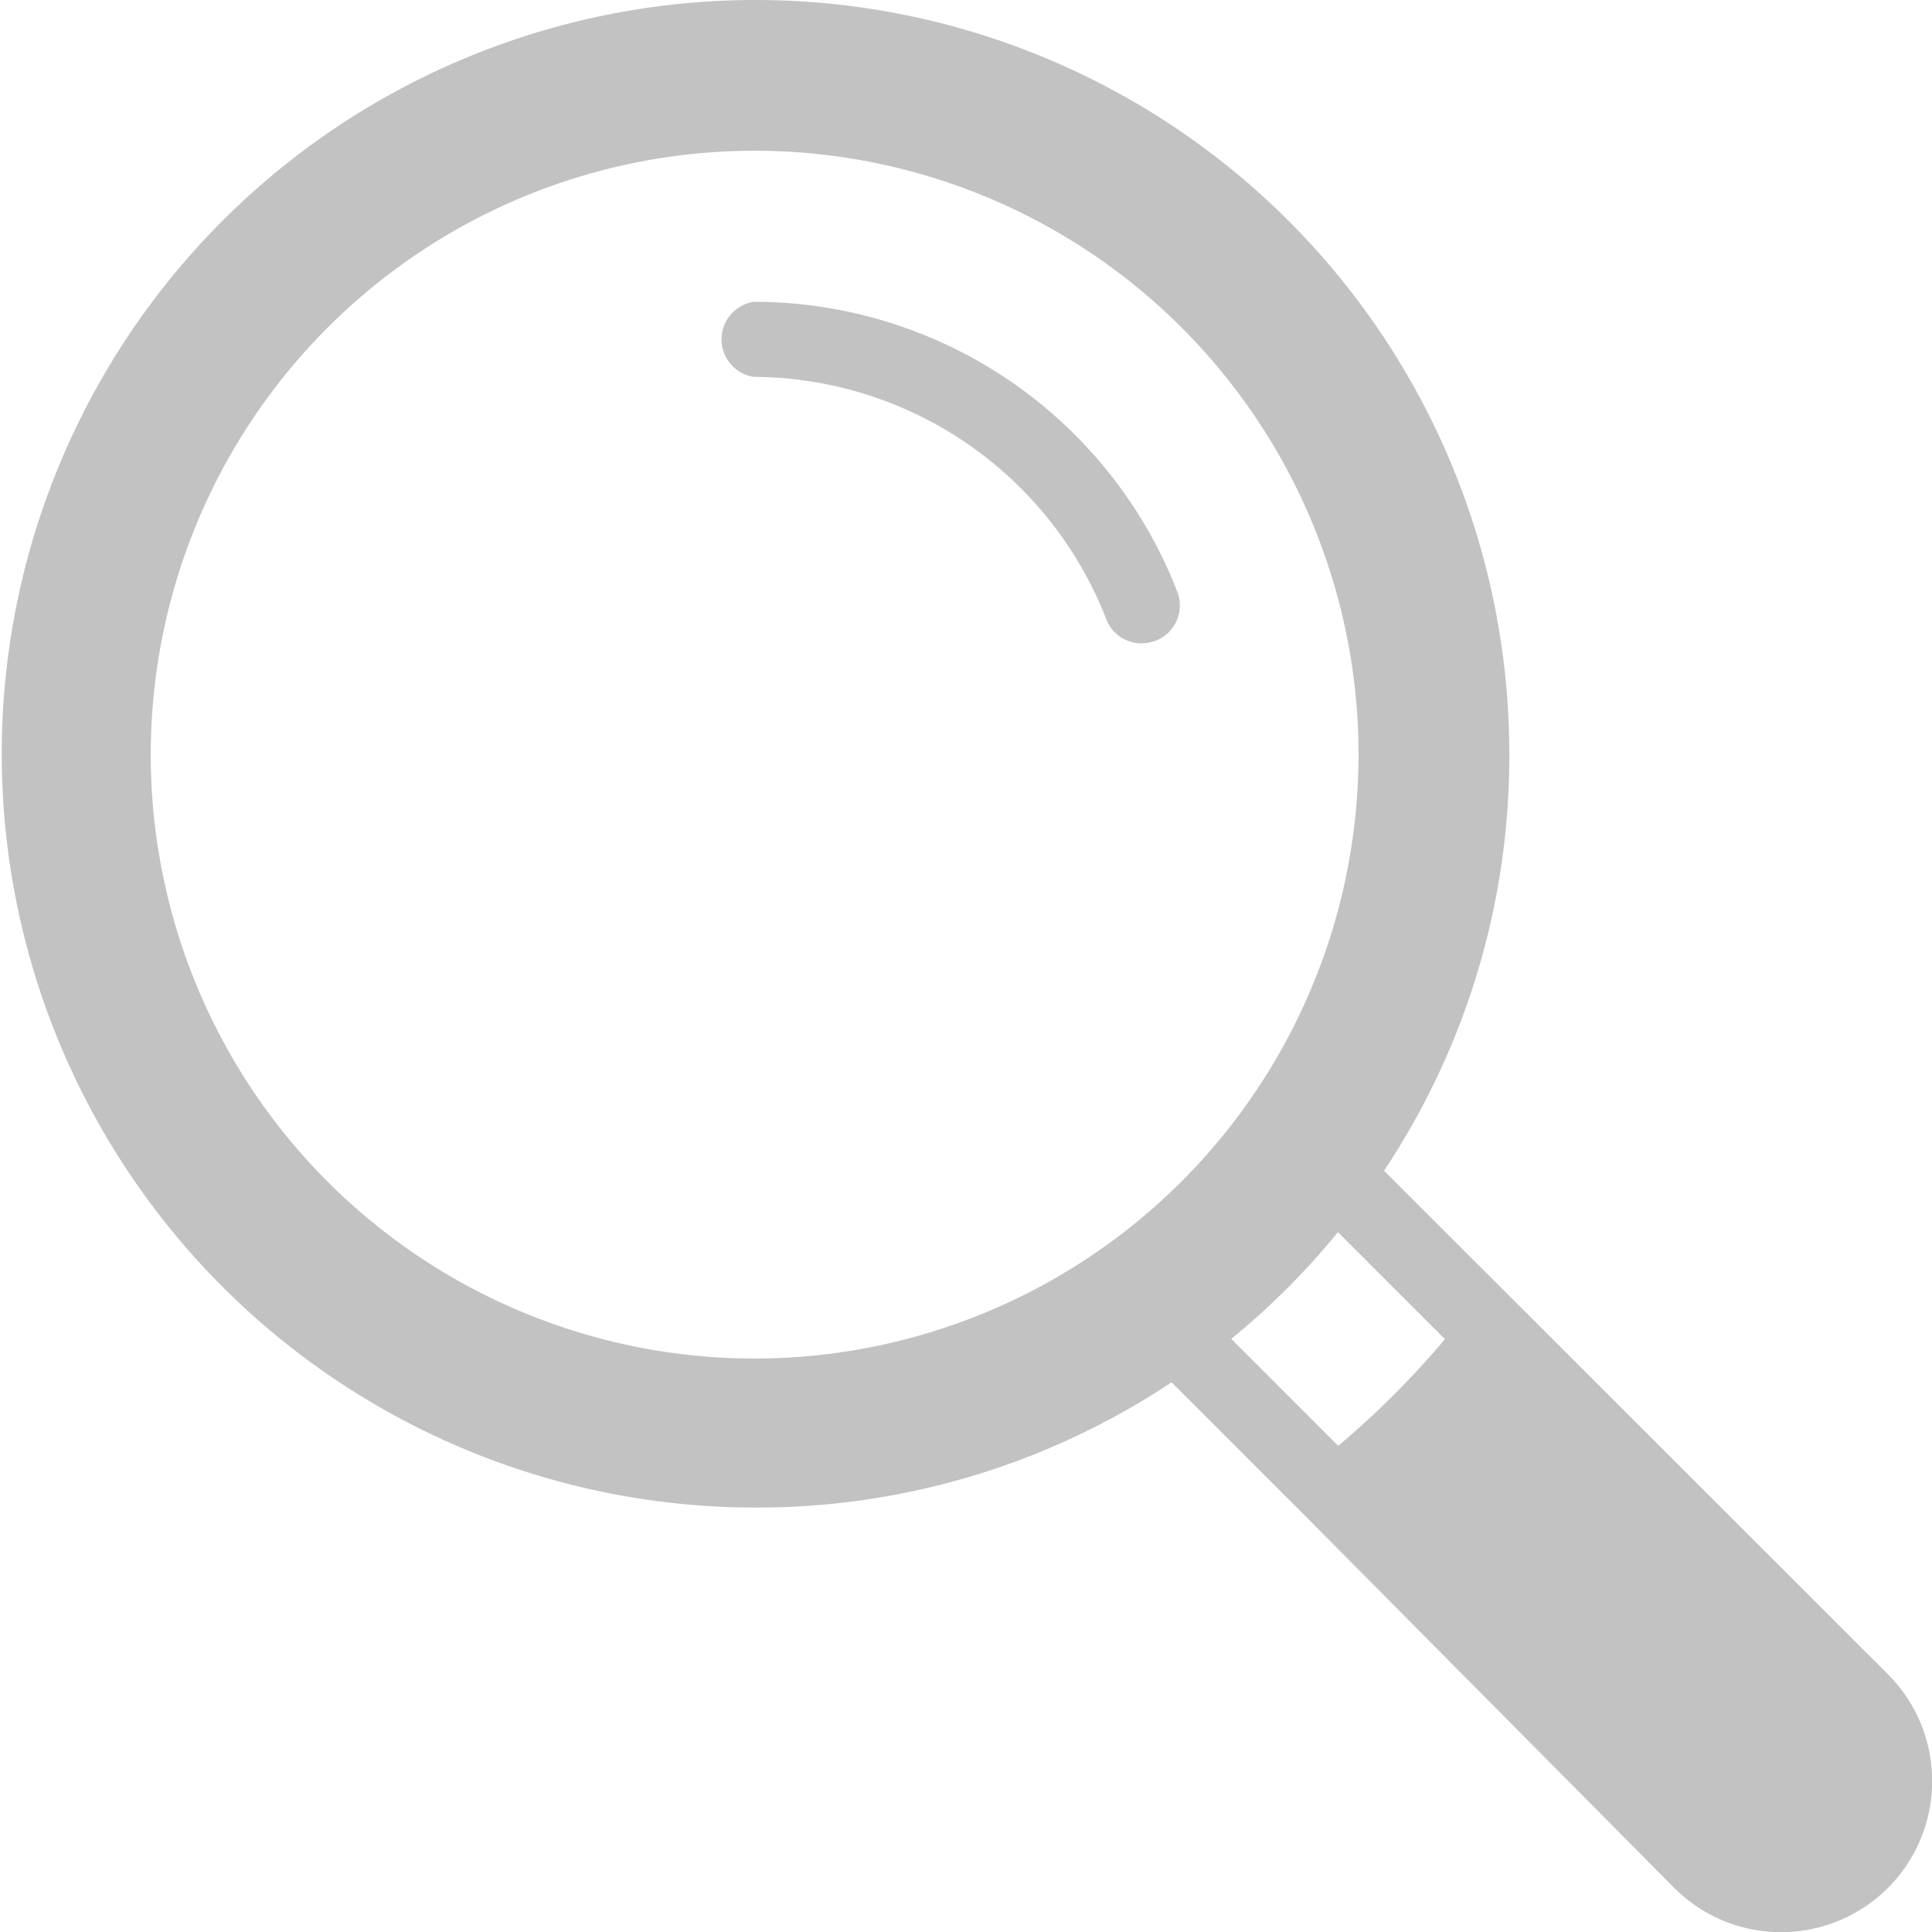 <svg xmlns="http://www.w3.org/2000/svg" viewBox="0 0 66.64 66.64"><defs><style>.cls-1{opacity:0.6;}.cls-2{fill:#9a9a9b;}</style></defs><title>gluplupaBuscador</title><g id="Capa_2" data-name="Capa 2"><g id="Layer_1" data-name="Layer 1"><g class="cls-1"><path class="cls-2" d="M65.12,57.75,47.74,40.38A25.79,25.79,0,0,0,52.06,26a26,26,0,1,0-26,26,25.79,25.79,0,0,0,14.35-4.32l4.8,4.8h0L57.75,65.12a5.21,5.21,0,0,0,7.37-7.37ZM26,46.86A20.83,20.83,0,1,1,46.86,26,20.85,20.85,0,0,1,26,46.86Zm16.47-.68a25.6,25.6,0,0,0,3.68-3.68l3.69,3.69a30.46,30.46,0,0,1-3.68,3.68Z"/><path class="cls-2" d="M40.62,20.44A15.67,15.67,0,0,0,26,10.41,1.31,1.31,0,0,0,26,13a13.11,13.11,0,0,1,12.16,8.36,1.29,1.29,0,0,0,1.21.83,1.5,1.5,0,0,0,.47-.08A1.31,1.31,0,0,0,40.62,20.44Z"/></g></g></g></svg>